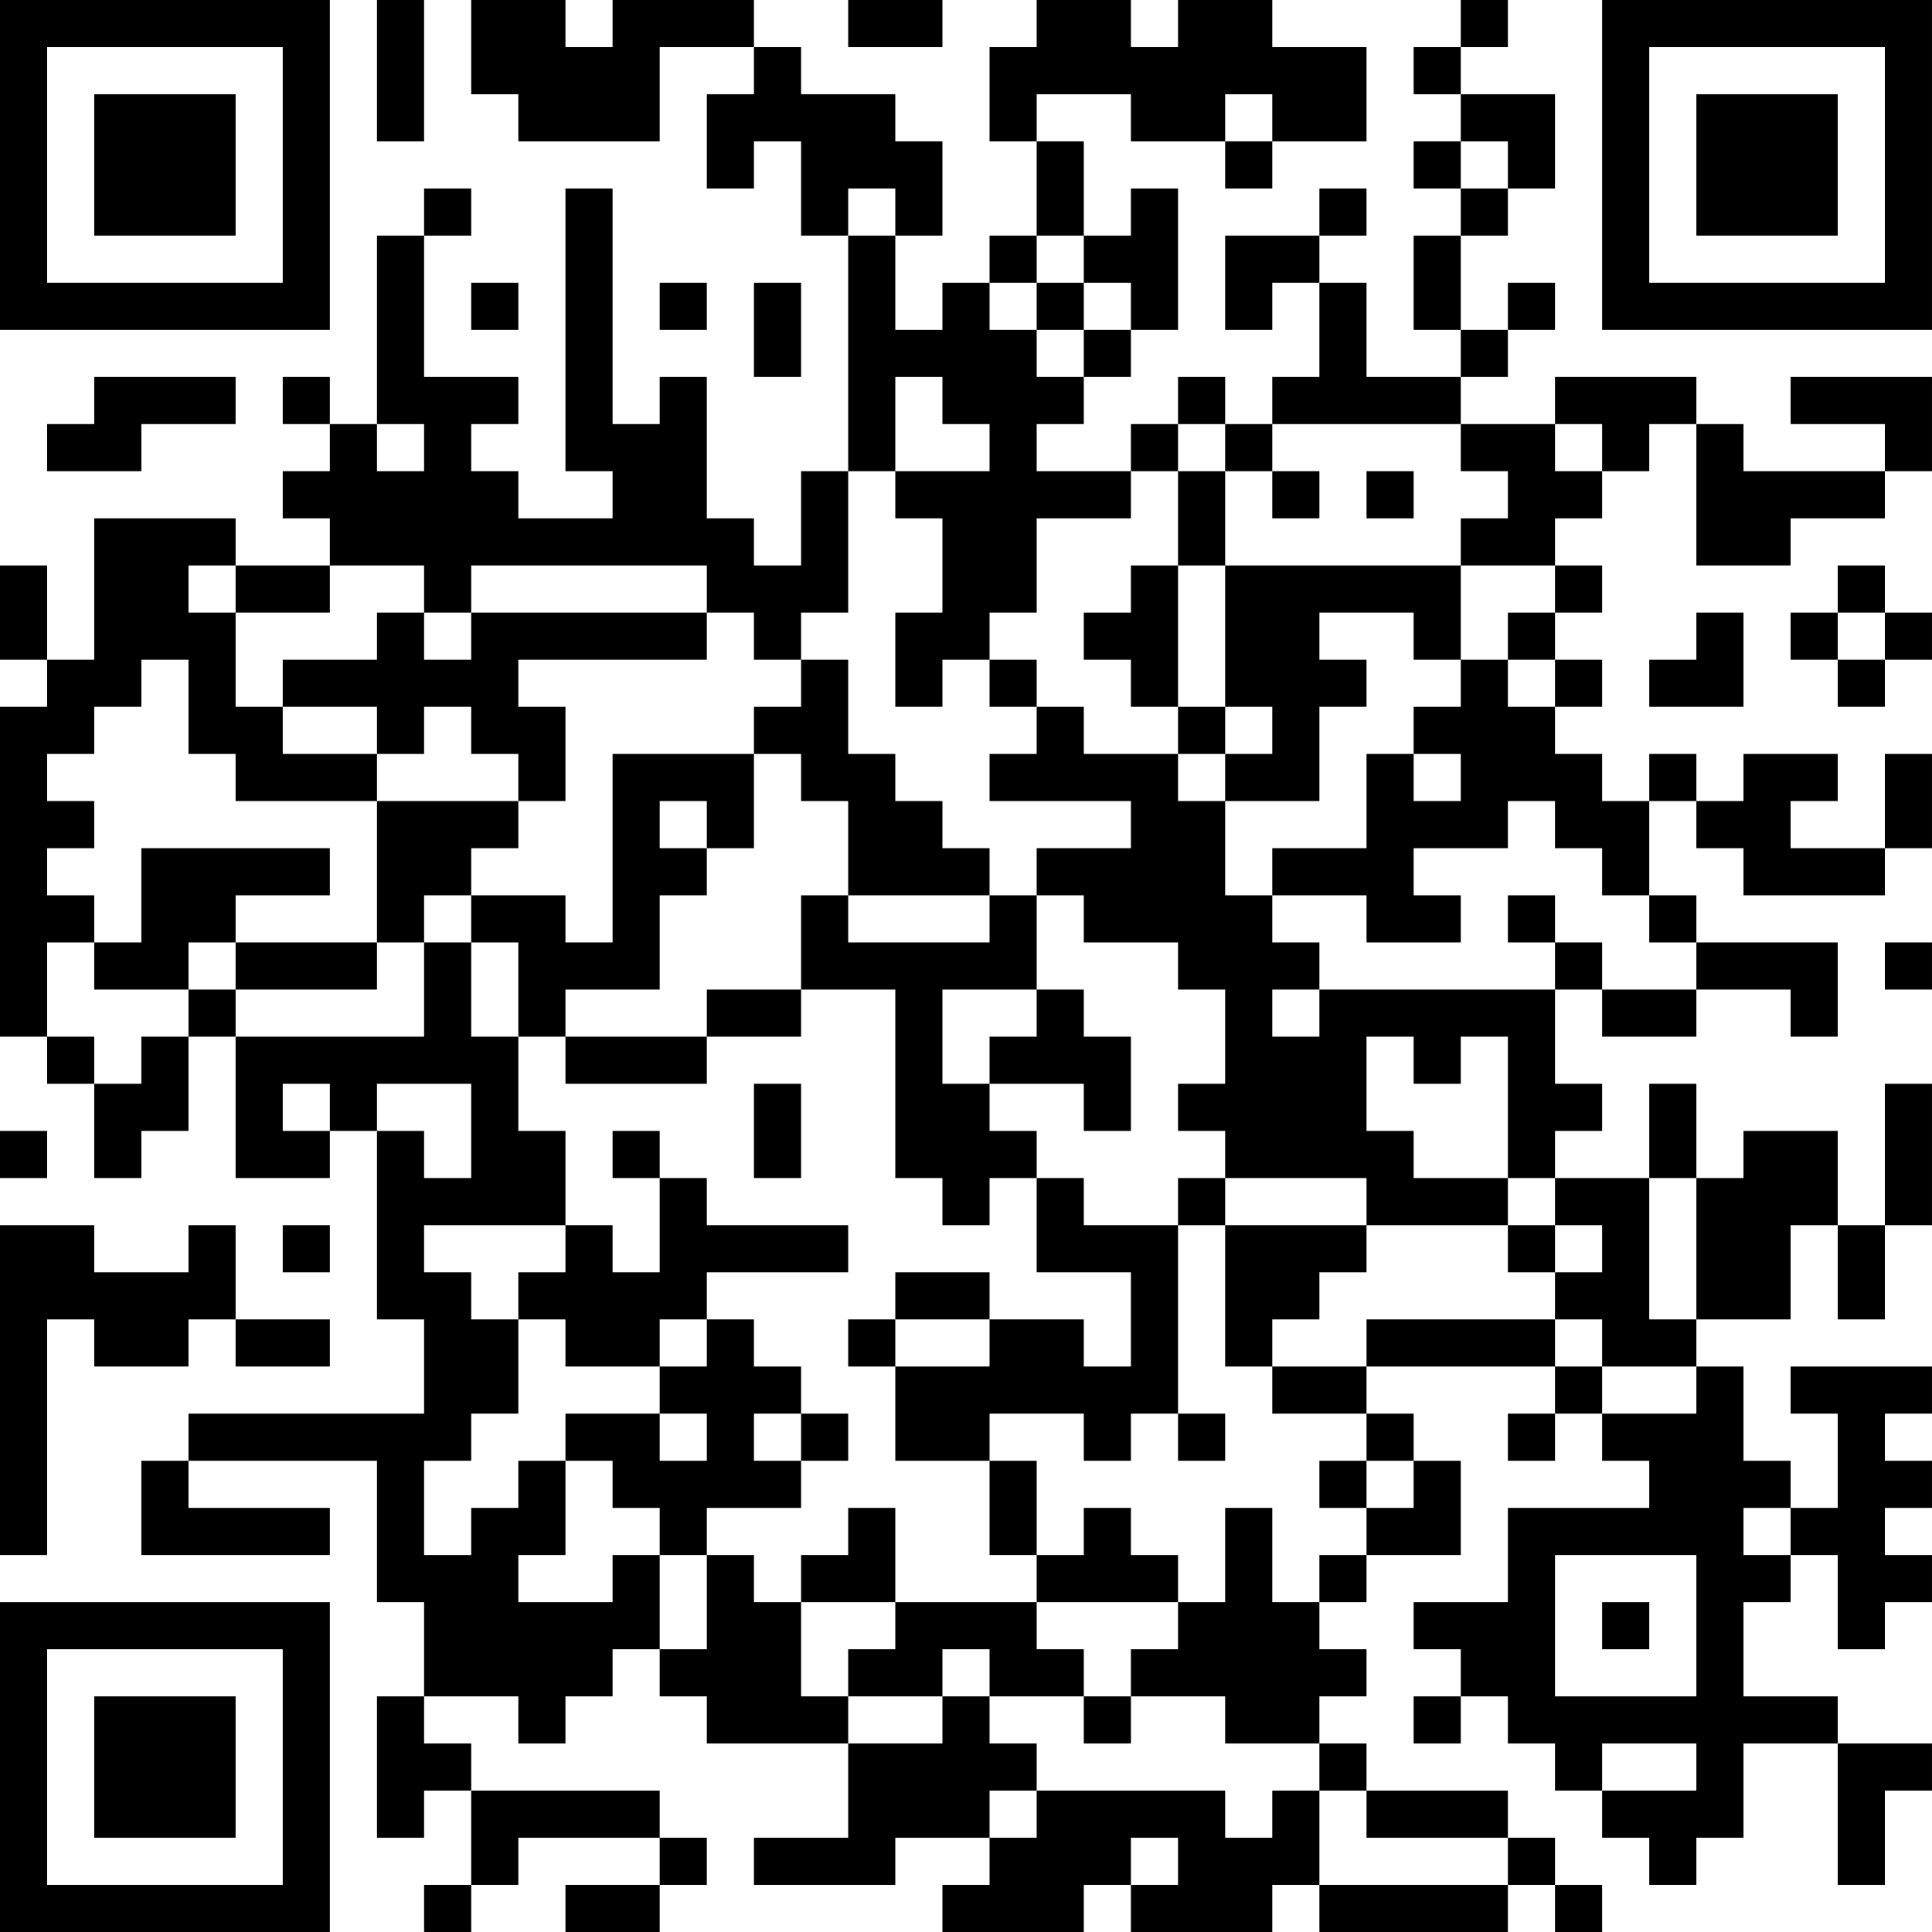 <?xml version="1.0" encoding="UTF-8"?>
<svg xmlns="http://www.w3.org/2000/svg" version="1.1" width="200" height="200" viewBox="0 0 200 200"><rect x="0" y="0" width="200" height="200" fill="#ffffff"/><g transform="scale(4.878)"><g transform="translate(0,0)"><path fill-rule="evenodd" d="M8 0L8 3L9 3L9 0ZM10 0L10 2L11 2L11 3L14 3L14 1L16 1L16 2L15 2L15 4L16 4L16 3L17 3L17 5L18 5L18 10L17 10L17 12L16 12L16 11L15 11L15 8L14 8L14 9L13 9L13 4L12 4L12 10L13 10L13 11L11 11L11 10L10 10L10 9L11 9L11 8L9 8L9 5L10 5L10 4L9 4L9 5L8 5L8 9L7 9L7 8L6 8L6 9L7 9L7 10L6 10L6 11L7 11L7 12L5 12L5 11L2 11L2 14L1 14L1 12L0 12L0 14L1 14L1 15L0 15L0 22L1 22L1 23L2 23L2 25L3 25L3 24L4 24L4 22L5 22L5 25L7 25L7 24L8 24L8 28L9 28L9 30L4 30L4 31L3 31L3 33L7 33L7 32L4 32L4 31L8 31L8 34L9 34L9 36L8 36L8 39L9 39L9 38L10 38L10 40L9 40L9 41L10 41L10 40L11 40L11 39L14 39L14 40L12 40L12 41L14 41L14 40L15 40L15 39L14 39L14 38L10 38L10 37L9 37L9 36L11 36L11 37L12 37L12 36L13 36L13 35L14 35L14 36L15 36L15 37L18 37L18 39L16 39L16 40L19 40L19 39L21 39L21 40L20 40L20 41L23 41L23 40L24 40L24 41L27 41L27 40L28 40L28 41L32 41L32 40L33 40L33 41L34 41L34 40L33 40L33 39L32 39L32 38L29 38L29 37L28 37L28 36L29 36L29 35L28 35L28 34L29 34L29 33L31 33L31 31L30 31L30 30L29 30L29 29L33 29L33 30L32 30L32 31L33 31L33 30L34 30L34 31L35 31L35 32L32 32L32 34L30 34L30 35L31 35L31 36L30 36L30 37L31 37L31 36L32 36L32 37L33 37L33 38L34 38L34 39L35 39L35 40L36 40L36 39L37 39L37 37L39 37L39 40L40 40L40 38L41 38L41 37L39 37L39 36L37 36L37 34L38 34L38 33L39 33L39 35L40 35L40 34L41 34L41 33L40 33L40 32L41 32L41 31L40 31L40 30L41 30L41 29L38 29L38 30L39 30L39 32L38 32L38 31L37 31L37 29L36 29L36 28L38 28L38 26L39 26L39 28L40 28L40 26L41 26L41 23L40 23L40 26L39 26L39 24L37 24L37 25L36 25L36 23L35 23L35 25L33 25L33 24L34 24L34 23L33 23L33 21L34 21L34 22L36 22L36 21L38 21L38 22L39 22L39 20L36 20L36 19L35 19L35 17L36 17L36 18L37 18L37 19L40 19L40 18L41 18L41 16L40 16L40 18L38 18L38 17L39 17L39 16L37 16L37 17L36 17L36 16L35 16L35 17L34 17L34 16L33 16L33 15L34 15L34 14L33 14L33 13L34 13L34 12L33 12L33 11L34 11L34 10L35 10L35 9L36 9L36 12L38 12L38 11L40 11L40 10L41 10L41 8L38 8L38 9L40 9L40 10L37 10L37 9L36 9L36 8L33 8L33 9L31 9L31 8L32 8L32 7L33 7L33 6L32 6L32 7L31 7L31 5L32 5L32 4L33 4L33 2L31 2L31 1L32 1L32 0L31 0L31 1L30 1L30 2L31 2L31 3L30 3L30 4L31 4L31 5L30 5L30 7L31 7L31 8L29 8L29 6L28 6L28 5L29 5L29 4L28 4L28 5L26 5L26 7L27 7L27 6L28 6L28 8L27 8L27 9L26 9L26 8L25 8L25 9L24 9L24 10L22 10L22 9L23 9L23 8L24 8L24 7L25 7L25 4L24 4L24 5L23 5L23 3L22 3L22 2L24 2L24 3L26 3L26 4L27 4L27 3L29 3L29 1L27 1L27 0L25 0L25 1L24 1L24 0L22 0L22 1L21 1L21 3L22 3L22 5L21 5L21 6L20 6L20 7L19 7L19 5L20 5L20 3L19 3L19 2L17 2L17 1L16 1L16 0L13 0L13 1L12 1L12 0ZM18 0L18 1L20 1L20 0ZM26 2L26 3L27 3L27 2ZM31 3L31 4L32 4L32 3ZM18 4L18 5L19 5L19 4ZM22 5L22 6L21 6L21 7L22 7L22 8L23 8L23 7L24 7L24 6L23 6L23 5ZM10 6L10 7L11 7L11 6ZM14 6L14 7L15 7L15 6ZM16 6L16 8L17 8L17 6ZM22 6L22 7L23 7L23 6ZM2 8L2 9L1 9L1 10L3 10L3 9L5 9L5 8ZM19 8L19 10L18 10L18 13L17 13L17 14L16 14L16 13L15 13L15 12L10 12L10 13L9 13L9 12L7 12L7 13L5 13L5 12L4 12L4 13L5 13L5 15L6 15L6 16L8 16L8 17L5 17L5 16L4 16L4 14L3 14L3 15L2 15L2 16L1 16L1 17L2 17L2 18L1 18L1 19L2 19L2 20L1 20L1 22L2 22L2 23L3 23L3 22L4 22L4 21L5 21L5 22L9 22L9 20L10 20L10 22L11 22L11 24L12 24L12 26L9 26L9 27L10 27L10 28L11 28L11 30L10 30L10 31L9 31L9 33L10 33L10 32L11 32L11 31L12 31L12 33L11 33L11 34L13 34L13 33L14 33L14 35L15 35L15 33L16 33L16 34L17 34L17 36L18 36L18 37L20 37L20 36L21 36L21 37L22 37L22 38L21 38L21 39L22 39L22 38L26 38L26 39L27 39L27 38L28 38L28 40L32 40L32 39L29 39L29 38L28 38L28 37L26 37L26 36L24 36L24 35L25 35L25 34L26 34L26 32L27 32L27 34L28 34L28 33L29 33L29 32L30 32L30 31L29 31L29 30L27 30L27 29L29 29L29 28L33 28L33 29L34 29L34 30L36 30L36 29L34 29L34 28L33 28L33 27L34 27L34 26L33 26L33 25L32 25L32 22L31 22L31 23L30 23L30 22L29 22L29 24L30 24L30 25L32 25L32 26L29 26L29 25L26 25L26 24L25 24L25 23L26 23L26 21L25 21L25 20L23 20L23 19L22 19L22 18L24 18L24 17L21 17L21 16L22 16L22 15L23 15L23 16L25 16L25 17L26 17L26 19L27 19L27 20L28 20L28 21L27 21L27 22L28 22L28 21L33 21L33 20L34 20L34 21L36 21L36 20L35 20L35 19L34 19L34 18L33 18L33 17L32 17L32 18L30 18L30 19L31 19L31 20L29 20L29 19L27 19L27 18L29 18L29 16L30 16L30 17L31 17L31 16L30 16L30 15L31 15L31 14L32 14L32 15L33 15L33 14L32 14L32 13L33 13L33 12L31 12L31 11L32 11L32 10L31 10L31 9L27 9L27 10L26 10L26 9L25 9L25 10L24 10L24 11L22 11L22 13L21 13L21 14L20 14L20 15L19 15L19 13L20 13L20 11L19 11L19 10L21 10L21 9L20 9L20 8ZM8 9L8 10L9 10L9 9ZM33 9L33 10L34 10L34 9ZM25 10L25 12L24 12L24 13L23 13L23 14L24 14L24 15L25 15L25 16L26 16L26 17L28 17L28 15L29 15L29 14L28 14L28 13L30 13L30 14L31 14L31 12L26 12L26 10ZM27 10L27 11L28 11L28 10ZM29 10L29 11L30 11L30 10ZM25 12L25 15L26 15L26 16L27 16L27 15L26 15L26 12ZM39 12L39 13L38 13L38 14L39 14L39 15L40 15L40 14L41 14L41 13L40 13L40 12ZM8 13L8 14L6 14L6 15L8 15L8 16L9 16L9 15L10 15L10 16L11 16L11 17L8 17L8 20L5 20L5 19L7 19L7 18L3 18L3 20L2 20L2 21L4 21L4 20L5 20L5 21L8 21L8 20L9 20L9 19L10 19L10 20L11 20L11 22L12 22L12 23L15 23L15 22L17 22L17 21L19 21L19 25L20 25L20 26L21 26L21 25L22 25L22 27L24 27L24 29L23 29L23 28L21 28L21 27L19 27L19 28L18 28L18 29L19 29L19 31L21 31L21 33L22 33L22 34L19 34L19 32L18 32L18 33L17 33L17 34L19 34L19 35L18 35L18 36L20 36L20 35L21 35L21 36L23 36L23 37L24 37L24 36L23 36L23 35L22 35L22 34L25 34L25 33L24 33L24 32L23 32L23 33L22 33L22 31L21 31L21 30L23 30L23 31L24 31L24 30L25 30L25 31L26 31L26 30L25 30L25 26L26 26L26 29L27 29L27 28L28 28L28 27L29 27L29 26L26 26L26 25L25 25L25 26L23 26L23 25L22 25L22 24L21 24L21 23L23 23L23 24L24 24L24 22L23 22L23 21L22 21L22 19L21 19L21 18L20 18L20 17L19 17L19 16L18 16L18 14L17 14L17 15L16 15L16 16L13 16L13 20L12 20L12 19L10 19L10 18L11 18L11 17L12 17L12 15L11 15L11 14L15 14L15 13L10 13L10 14L9 14L9 13ZM36 13L36 14L35 14L35 15L37 15L37 13ZM39 13L39 14L40 14L40 13ZM21 14L21 15L22 15L22 14ZM16 16L16 18L15 18L15 17L14 17L14 18L15 18L15 19L14 19L14 21L12 21L12 22L15 22L15 21L17 21L17 19L18 19L18 20L21 20L21 19L18 19L18 17L17 17L17 16ZM32 19L32 20L33 20L33 19ZM40 20L40 21L41 21L41 20ZM20 21L20 23L21 23L21 22L22 22L22 21ZM6 23L6 24L7 24L7 23ZM8 23L8 24L9 24L9 25L10 25L10 23ZM16 23L16 25L17 25L17 23ZM0 24L0 25L1 25L1 24ZM13 24L13 25L14 25L14 27L13 27L13 26L12 26L12 27L11 27L11 28L12 28L12 29L14 29L14 30L12 30L12 31L13 31L13 32L14 32L14 33L15 33L15 32L17 32L17 31L18 31L18 30L17 30L17 29L16 29L16 28L15 28L15 27L18 27L18 26L15 26L15 25L14 25L14 24ZM35 25L35 28L36 28L36 25ZM0 26L0 33L1 33L1 28L2 28L2 29L4 29L4 28L5 28L5 29L7 29L7 28L5 28L5 26L4 26L4 27L2 27L2 26ZM6 26L6 27L7 27L7 26ZM32 26L32 27L33 27L33 26ZM14 28L14 29L15 29L15 28ZM19 28L19 29L21 29L21 28ZM14 30L14 31L15 31L15 30ZM16 30L16 31L17 31L17 30ZM28 31L28 32L29 32L29 31ZM37 32L37 33L38 33L38 32ZM33 33L33 36L36 36L36 33ZM34 34L34 35L35 35L35 34ZM34 37L34 38L36 38L36 37ZM24 39L24 40L25 40L25 39ZM0 0L0 7L7 7L7 0ZM1 1L1 6L6 6L6 1ZM2 2L2 5L5 5L5 2ZM34 0L34 7L41 7L41 0ZM35 1L35 6L40 6L40 1ZM36 2L36 5L39 5L39 2ZM0 34L0 41L7 41L7 34ZM1 35L1 40L6 40L6 35ZM2 36L2 39L5 39L5 36Z" fill="#000000"/></g></g></svg>
